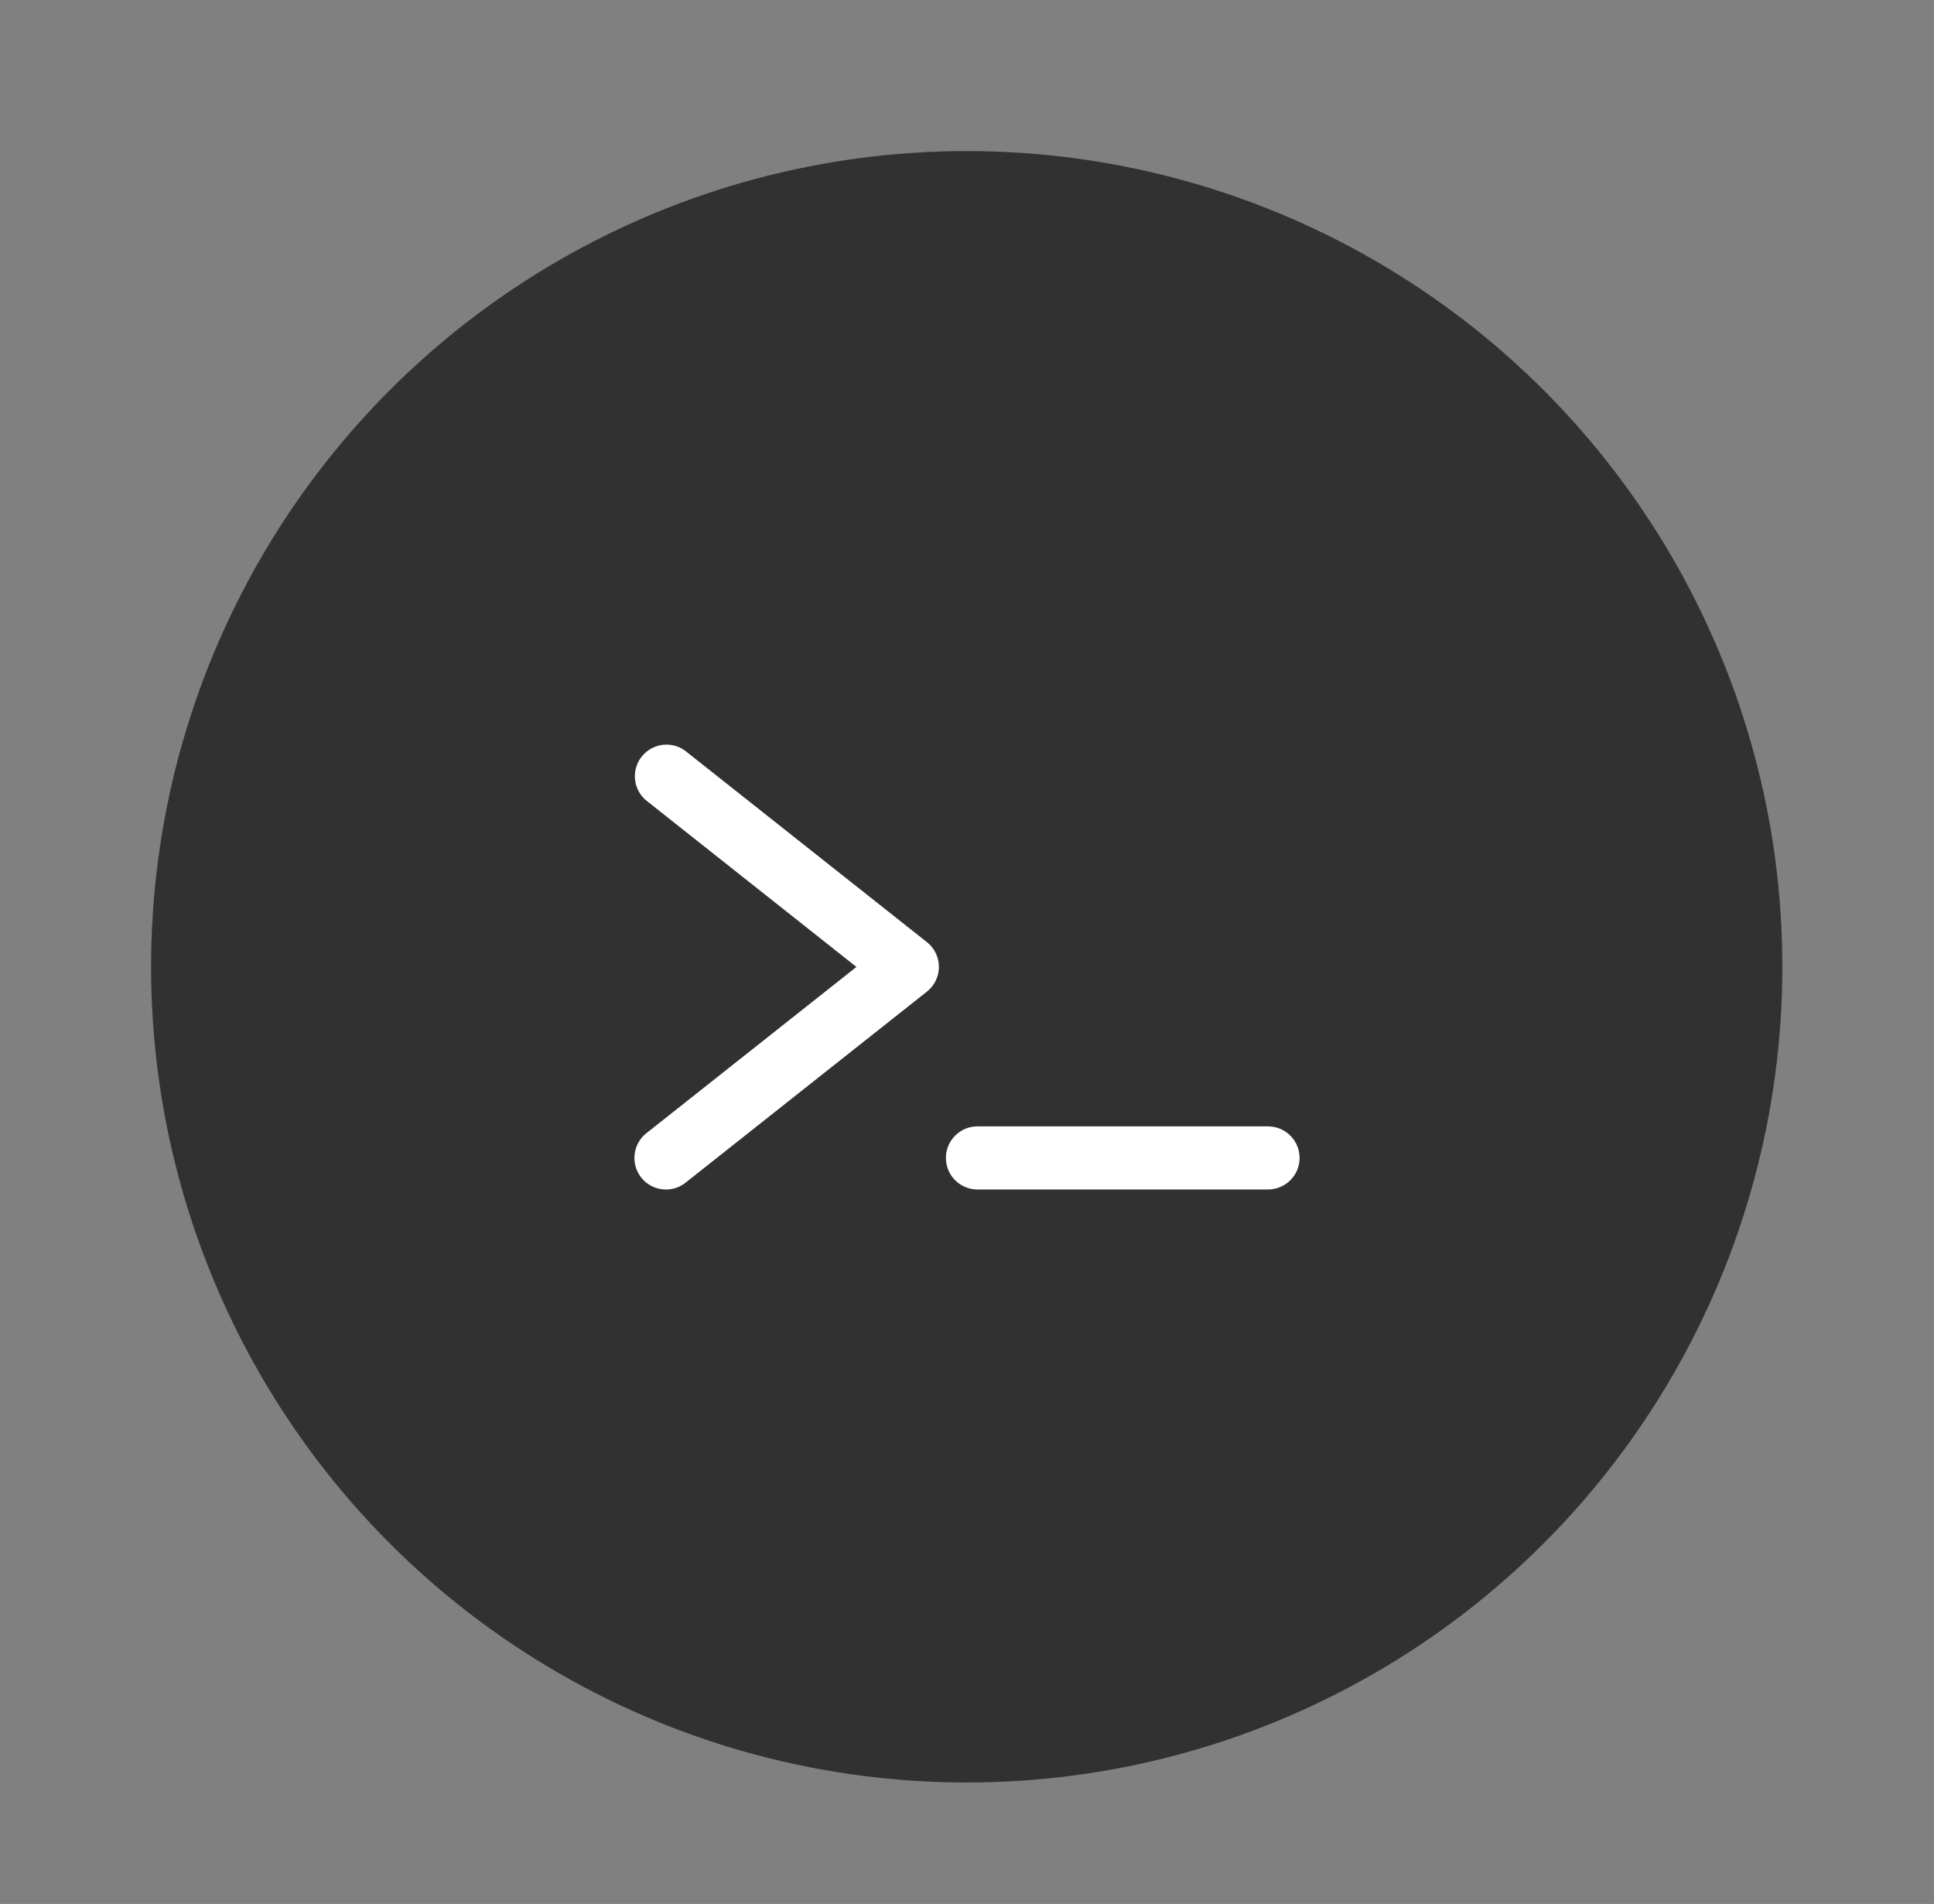 <?xml version="1.0" encoding="UTF-8" standalone="no"?>
<!-- Generator: Gravit.io -->

<svg
   style="isolation:isolate"
   viewBox="0 0 64 63"
   width="64pt"
   height="63pt"
   version="1.1"
   id="svg2"
   sodipodi:docname="terminal.svg"
   inkscape:version="1.3.2 (091e20ef0f, 2023-11-25)"
   xmlns:inkscape="http://www.inkscape.org/namespaces/inkscape"
   xmlns:sodipodi="http://sodipodi.sourceforge.net/DTD/sodipodi-0.dtd"
   xmlns="http://www.w3.org/2000/svg"
   xmlns:svg="http://www.w3.org/2000/svg">
  <rect x="0" y="0" width="64" height="63" fill="#808080" stroke="none"/>
  <defs
     id="defs2" />
  <sodipodi:namedview
     id="namedview2"
     pagecolor="#ffffff"
     bordercolor="#000000"
     borderopacity="0.25"
     inkscape:showpageshadow="2"
     inkscape:pageopacity="0.0"
     inkscape:pagecheckerboard="0"
     inkscape:deskcolor="#d1d1d1"
     inkscape:document-units="pt"
     inkscape:zoom="11.6875"
     inkscape:cx="32"
     inkscape:cy="47.229947"
     inkscape:window-width="1920"
     inkscape:window-height="1018"
     inkscape:window-x="0"
     inkscape:window-y="0"
     inkscape:window-maximized="1"
     inkscape:current-layer="svg2" />
  <g
     style="opacity:0.99;fill:#2f2f2f;fill-opacity:1"
     id="g2"
     transform="matrix(1.16,0,0,1.16,4.225,3.606)">
    <g
       opacity="0.99"
       id="g1"
       style="fill:#2f2f2f;fill-opacity:1">
      <ellipse
         vector-effect="non-scaling-stroke"
         cx="23.936"
         cy="24.469"
         rx="23.268"
         ry="23.268"
         fill="#72787e"
         fill-opacity="0.7"
         id="ellipse1"
         style="fill:#2f2f2f;fill-opacity:1" />
    </g>
  </g>
  <path
     d="m 22.038,24.64 c -0.444,0.007 -0.837,0.295 -0.976,0.717 -0.139,0.422 0.004,0.887 0.357,1.157 l 6.922,5.481 -6.922,5.479 c -0.308,0.227 -0.466,0.603 -0.415,0.982 0.051,0.378 0.305,0.699 0.661,0.835 0.357,0.136 0.76,0.067 1.05,-0.18 l 7.958,-6.299 c 0.251,-0.198 0.397,-0.5 0.397,-0.819 0,-0.319 -0.146,-0.622 -0.397,-0.819 l -7.958,-6.299 c -0.19,-0.157 -0.431,-0.24 -0.678,-0.236 z m 10.308,12.631 c -0.577,0 -1.044,0.468 -1.044,1.044 0,0.577 0.468,1.044 1.044,1.044 h 9.614 c 0.578,0 1.046,-0.468 1.046,-1.044 0,-0.577 -0.468,-1.044 -1.046,-1.044 z"
     fill-rule="evenodd"
     fill="#ffffff"
     id="path2"
     style="stroke-width:1.16" />
</svg>
